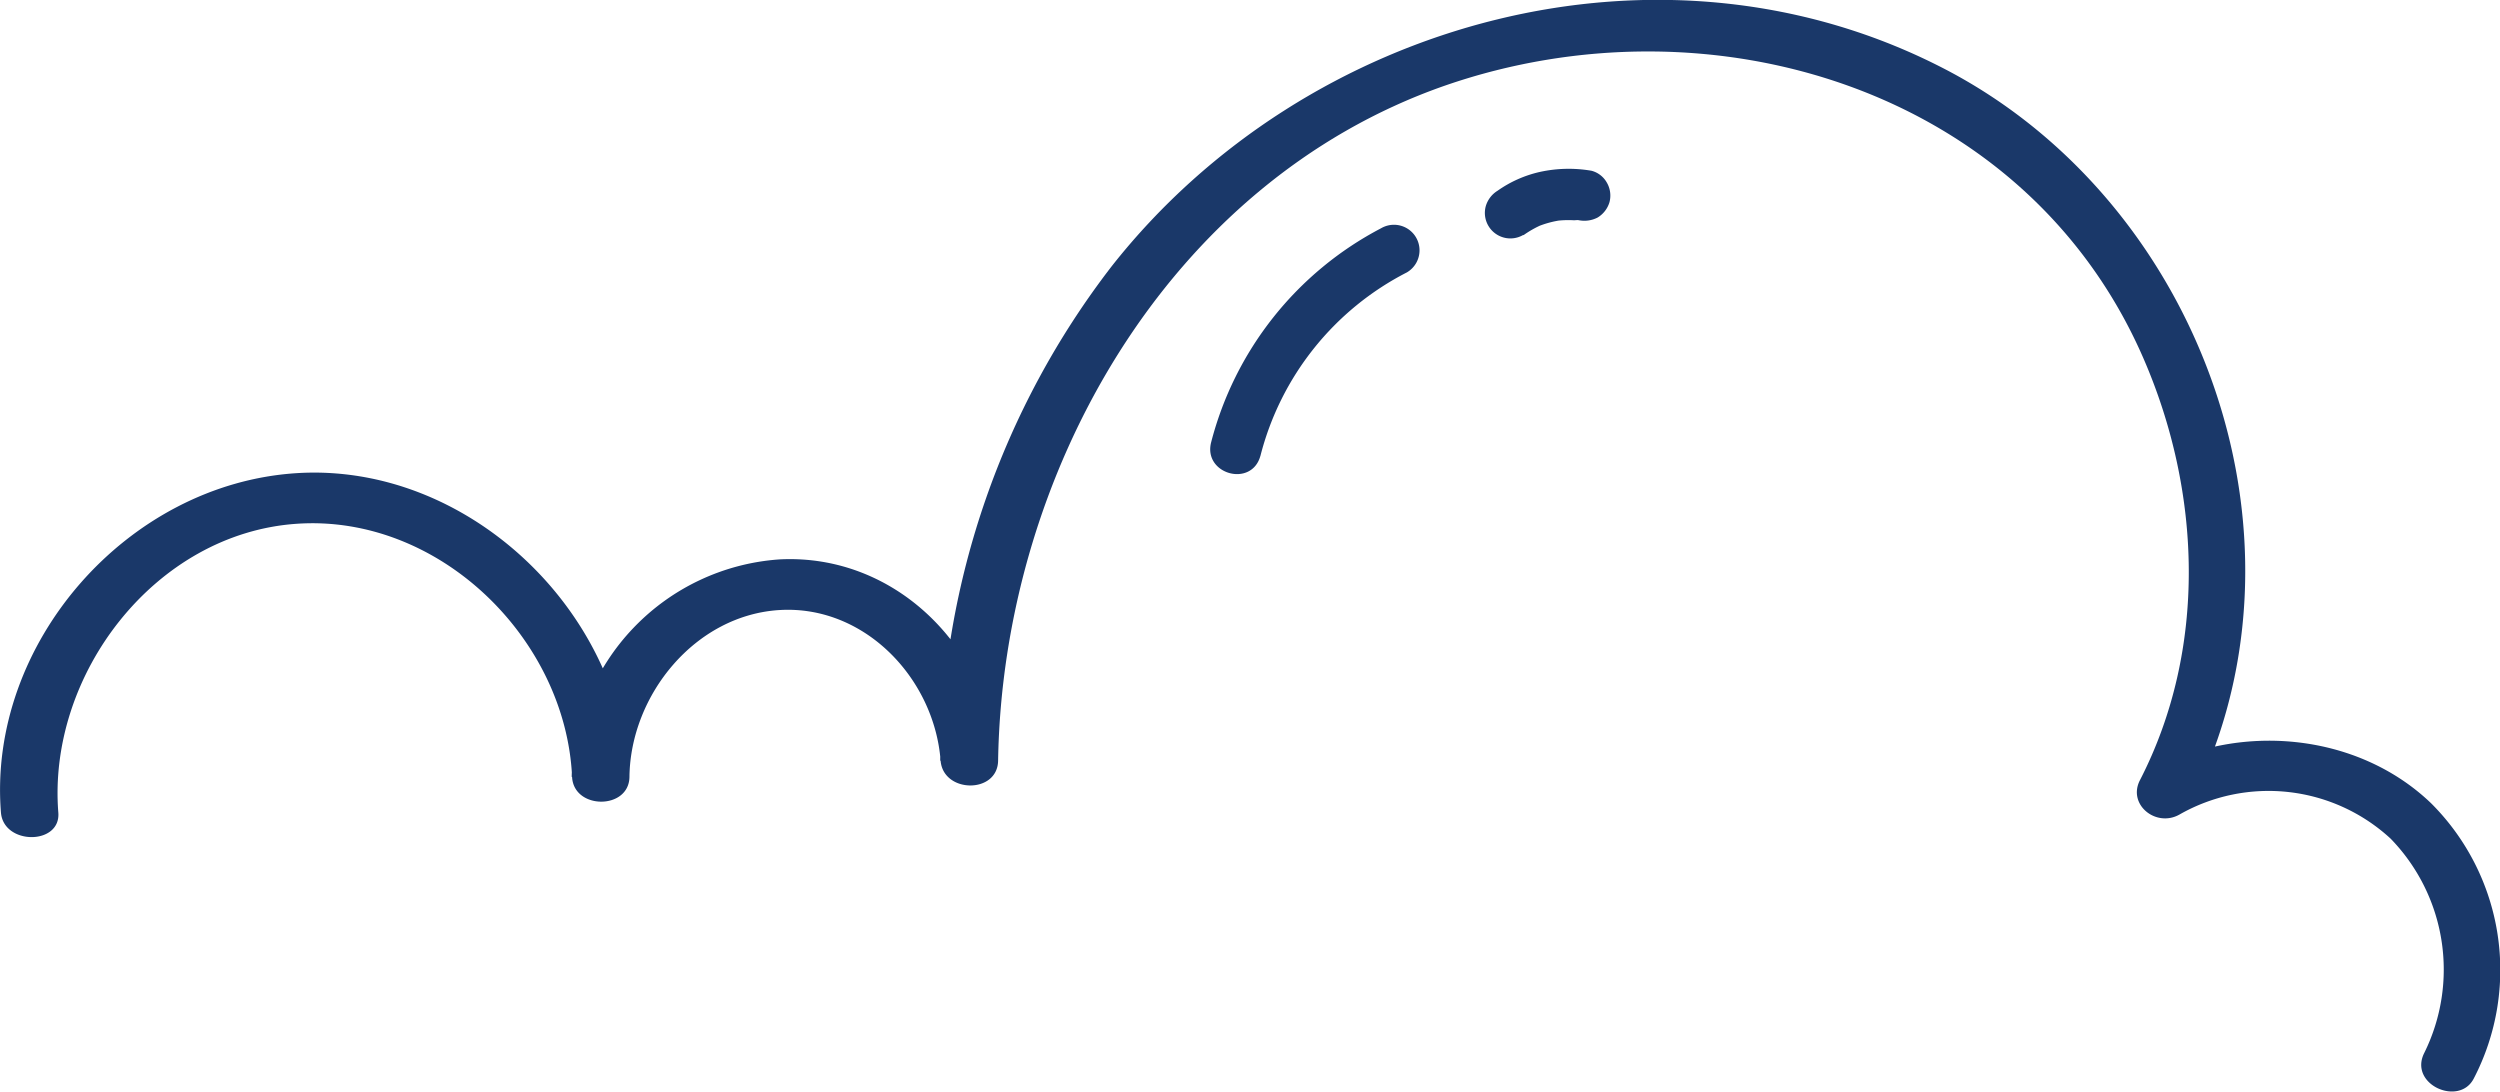 <svg xmlns="http://www.w3.org/2000/svg" viewBox="0 0 185.2 80.9"><defs><style>.cls-1{fill:#1a3869;}</style></defs><title>cloud</title><g id="图层_2" data-name="图层 2"><g id="图层_9" data-name="图层 9"><path class="cls-1" d="M93.37,33.78a21.14,21.14,0,0,1,10.85-13.6,1.89,1.89,0,1,0-1.91-3.27A24.93,24.93,0,0,0,89.72,32.77c-.6,2.36,3,3.37,3.65,1Z"/><path class="cls-1" d="M112.85,17.43a7.62,7.62,0,0,1,1.42-.8l-.45.19a7.37,7.37,0,0,1,1.92-.52l-.51.07a7.11,7.11,0,0,1,1.9,0l-.5-.07.27,0a2.11,2.11,0,0,0,1.46-.19,2,2,0,0,0,.87-1.13,1.91,1.91,0,0,0-.2-1.46,1.83,1.83,0,0,0-1.13-.87,9.93,9.93,0,0,0-3.84.09,8.77,8.77,0,0,0-3.12,1.39,2,2,0,0,0-.87,1.13,1.89,1.89,0,0,0,2.78,2.14Z"/><path class="cls-1" d="M4.32,60.19C3.51,50,11.46,39.51,22,38.8s19.91,8.51,20.38,18.75c.11,2.44,4.22,2.46,4.25,0,.07-6.06,4.87-12,11.15-12.36s11.43,5.07,11.9,11.16c.19,2.42,4.22,2.48,4.26,0,.34-21.07,12.45-42.79,33.08-50,19.71-6.84,43.07.24,51.75,20.16,4.31,9.89,4.77,21.54-.24,31.28-.94,1.81,1.18,3.52,2.91,2.56a13.33,13.33,0,0,1,15.66,1.78A13.92,13.92,0,0,1,179.59,78c-1.18,2.34,2.6,4,3.67,1.89a17.44,17.44,0,0,0-3.18-20.4c-5.49-5.25-14.29-6-20.82-2.37l2.91,2.57c10-19.37,1.15-44.41-17.88-54.46C123.21-5.86,96.75,1.44,82.35,19.73a61,61,0,0,0-12.7,36.62h4.26C73.27,48,66.34,41,57.75,41.44a16.54,16.54,0,0,0-15.4,16.11H46.6C46,45.13,34.56,34.27,22,35.05S-.93,47.66.07,60.19c.19,2.43,4.45,2.43,4.25,0Z"/></g></g></svg>